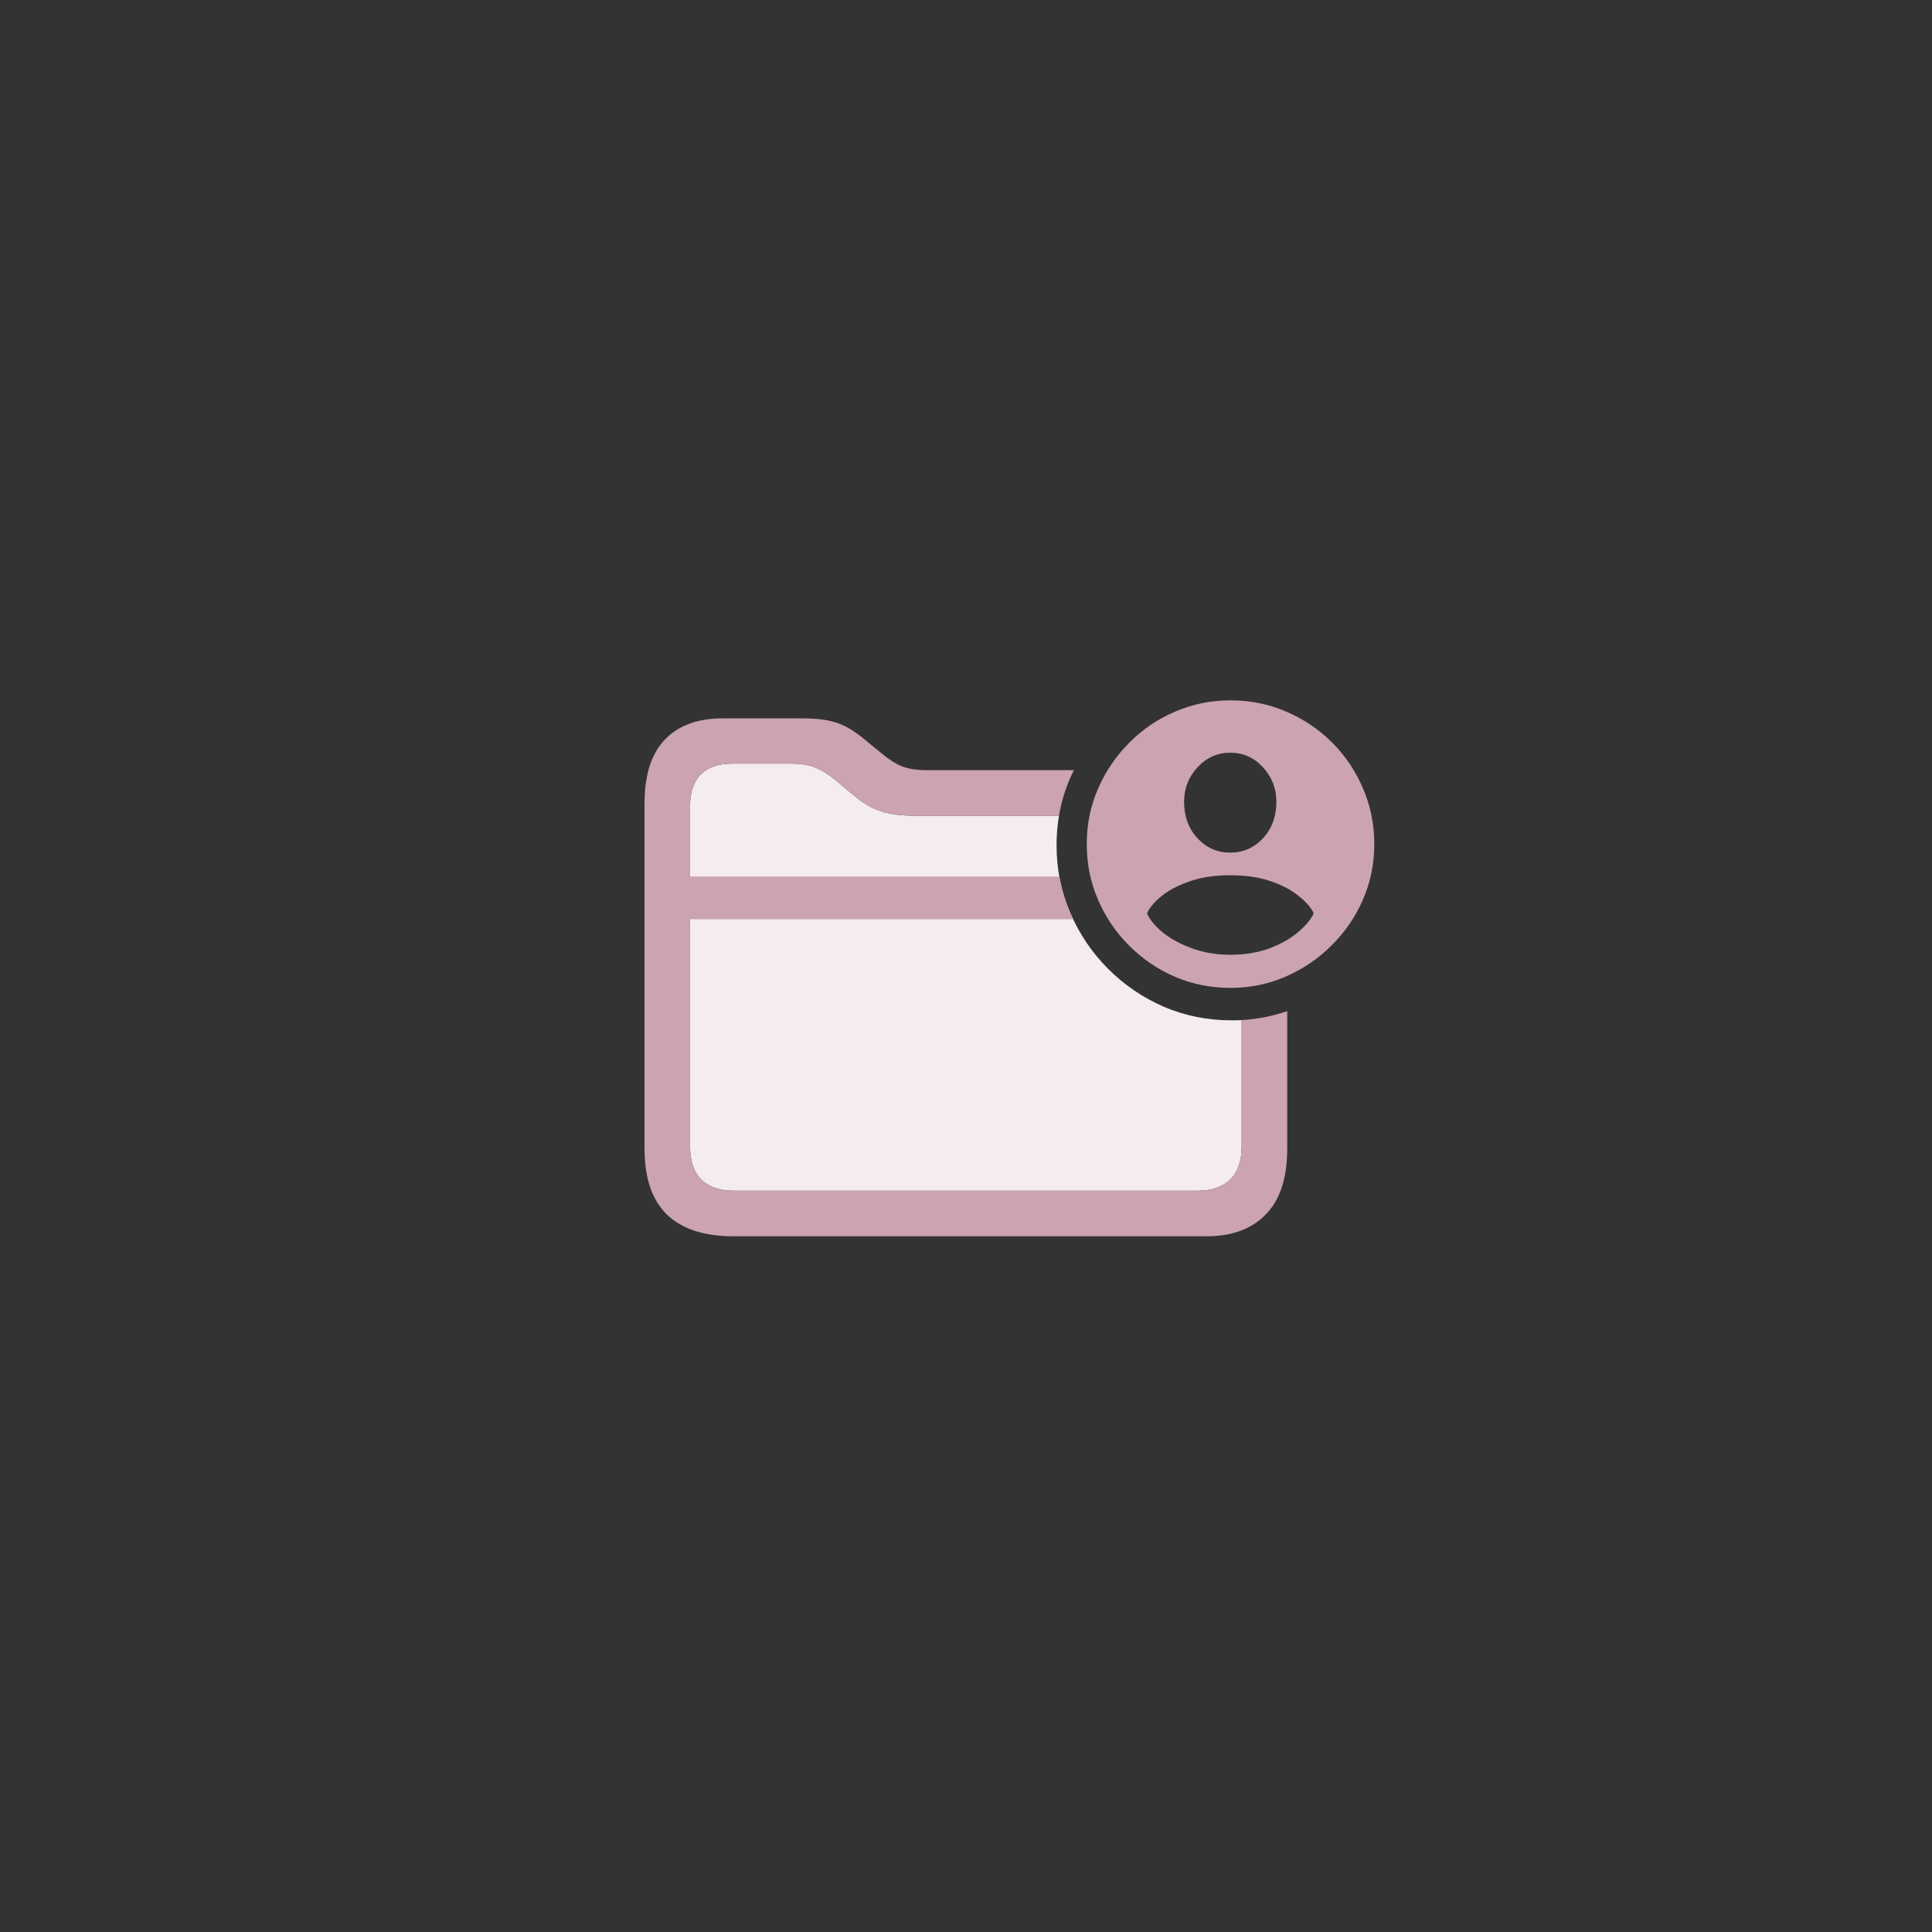 <svg width="80" height="80" viewBox="0 0 80 80" fill="none" xmlns="http://www.w3.org/2000/svg">
<rect x="0" y="0" width="80" height="80" fill="#333333" stroke="none"/>
<path fill-rule="evenodd" clip-rule="evenodd" d="M51.414 42.239C51.277 42.246 51.139 42.25 51 42.25C50.011 42.25 49.078 42.065 48.203 41.693C47.327 41.313 46.557 40.789 45.891 40.123C45.225 39.458 44.701 38.687 44.321 37.812C43.94 36.936 43.75 35.999 43.75 35C43.75 34.581 43.783 34.173 43.851 33.777H37.879C37.496 33.777 37.16 33.75 36.871 33.695C36.582 33.641 36.316 33.551 36.074 33.426C35.832 33.301 35.586 33.133 35.336 32.922L34.621 32.324C34.324 32.074 34.039 31.895 33.766 31.785C33.5 31.676 33.172 31.621 32.781 31.621H30.309C29.746 31.621 29.316 31.77 29.02 32.066C28.723 32.363 28.574 32.801 28.574 33.379V47.465C28.574 48.074 28.73 48.535 29.043 48.848C29.355 49.152 29.805 49.305 30.391 49.305H49.586C50.164 49.305 50.613 49.152 50.934 48.848C51.254 48.535 51.414 48.078 51.414 47.477V42.239Z" fill="#F5ECF0"/>
<path fill-rule="evenodd" clip-rule="evenodd" d="M53.238 40.438C52.52 40.75 51.758 40.906 50.953 40.906C50.141 40.906 49.375 40.754 48.656 40.449C47.938 40.137 47.305 39.707 46.758 39.16C46.211 38.613 45.781 37.98 45.469 37.262C45.156 36.543 45 35.773 45 34.953C45 34.133 45.156 33.367 45.469 32.656C45.781 31.938 46.211 31.305 46.758 30.758C47.305 30.203 47.938 29.773 48.656 29.469C49.375 29.156 50.141 29 50.953 29C51.773 29 52.543 29.156 53.262 29.469C53.98 29.773 54.613 30.199 55.16 30.746C55.707 31.293 56.133 31.926 56.438 32.645C56.75 33.363 56.906 34.133 56.906 34.953C56.906 35.766 56.75 36.531 56.438 37.25C56.125 37.969 55.691 38.602 55.137 39.148C54.59 39.695 53.957 40.125 53.238 40.438ZM49.383 39.277C49.859 39.449 50.383 39.535 50.953 39.535C51.523 39.535 52.043 39.453 52.512 39.289C52.98 39.117 53.375 38.902 53.695 38.645C54.023 38.379 54.254 38.113 54.387 37.848V37.789C54.262 37.547 54.047 37.309 53.742 37.074C53.438 36.832 53.051 36.633 52.582 36.477C52.113 36.32 51.566 36.242 50.941 36.242C50.324 36.242 49.781 36.32 49.312 36.477C48.844 36.633 48.457 36.828 48.152 37.062C47.848 37.297 47.633 37.539 47.508 37.789V37.848C47.633 38.113 47.855 38.375 48.176 38.633C48.504 38.891 48.906 39.105 49.383 39.277ZM49.582 34.707C49.949 35.105 50.402 35.305 50.941 35.305C51.48 35.305 51.934 35.105 52.301 34.707C52.668 34.309 52.852 33.805 52.852 33.195C52.852 32.648 52.668 32.176 52.301 31.777C51.934 31.371 51.48 31.168 50.941 31.168C50.41 31.168 49.957 31.371 49.582 31.777C49.215 32.176 49.031 32.648 49.031 33.195C49.031 33.805 49.215 34.309 49.582 34.707ZM51.414 47.477V42.239C52.067 42.202 52.696 42.078 53.301 41.868V47.559C53.301 48.77 53.008 49.676 52.422 50.277C51.836 50.887 51.02 51.191 49.973 51.191H30.367C29.141 51.191 28.219 50.887 27.602 50.277C26.992 49.676 26.688 48.77 26.688 47.559V33.273C26.688 32.094 26.969 31.211 27.531 30.625C28.094 30.039 28.891 29.746 29.922 29.746H33.262C33.645 29.746 33.977 29.773 34.258 29.828C34.547 29.883 34.809 29.973 35.043 30.098C35.285 30.223 35.535 30.395 35.793 30.613L36.508 31.199C36.805 31.449 37.09 31.629 37.363 31.738C37.637 31.84 37.973 31.891 38.371 31.891H44.465C44.415 31.993 44.367 32.097 44.321 32.203C44.1 32.705 43.943 33.23 43.851 33.777H37.879C37.496 33.777 37.16 33.75 36.871 33.695C36.582 33.641 36.316 33.551 36.074 33.426C35.832 33.301 35.586 33.133 35.336 32.922L34.621 32.324C34.324 32.074 34.039 31.895 33.766 31.785C33.5 31.676 33.172 31.621 32.781 31.621H30.309C29.746 31.621 29.316 31.77 29.02 32.066C28.723 32.363 28.574 32.801 28.574 33.379V36.297H43.863C43.957 36.821 44.11 37.326 44.321 37.812C44.358 37.898 44.397 37.983 44.437 38.066H28.574V47.465C28.574 48.074 28.73 48.535 29.043 48.848C29.355 49.152 29.805 49.305 30.391 49.305H49.586C50.164 49.305 50.613 49.152 50.934 48.848C51.254 48.535 51.414 48.078 51.414 47.477Z" fill="#CCA3B2"/>
</svg>
